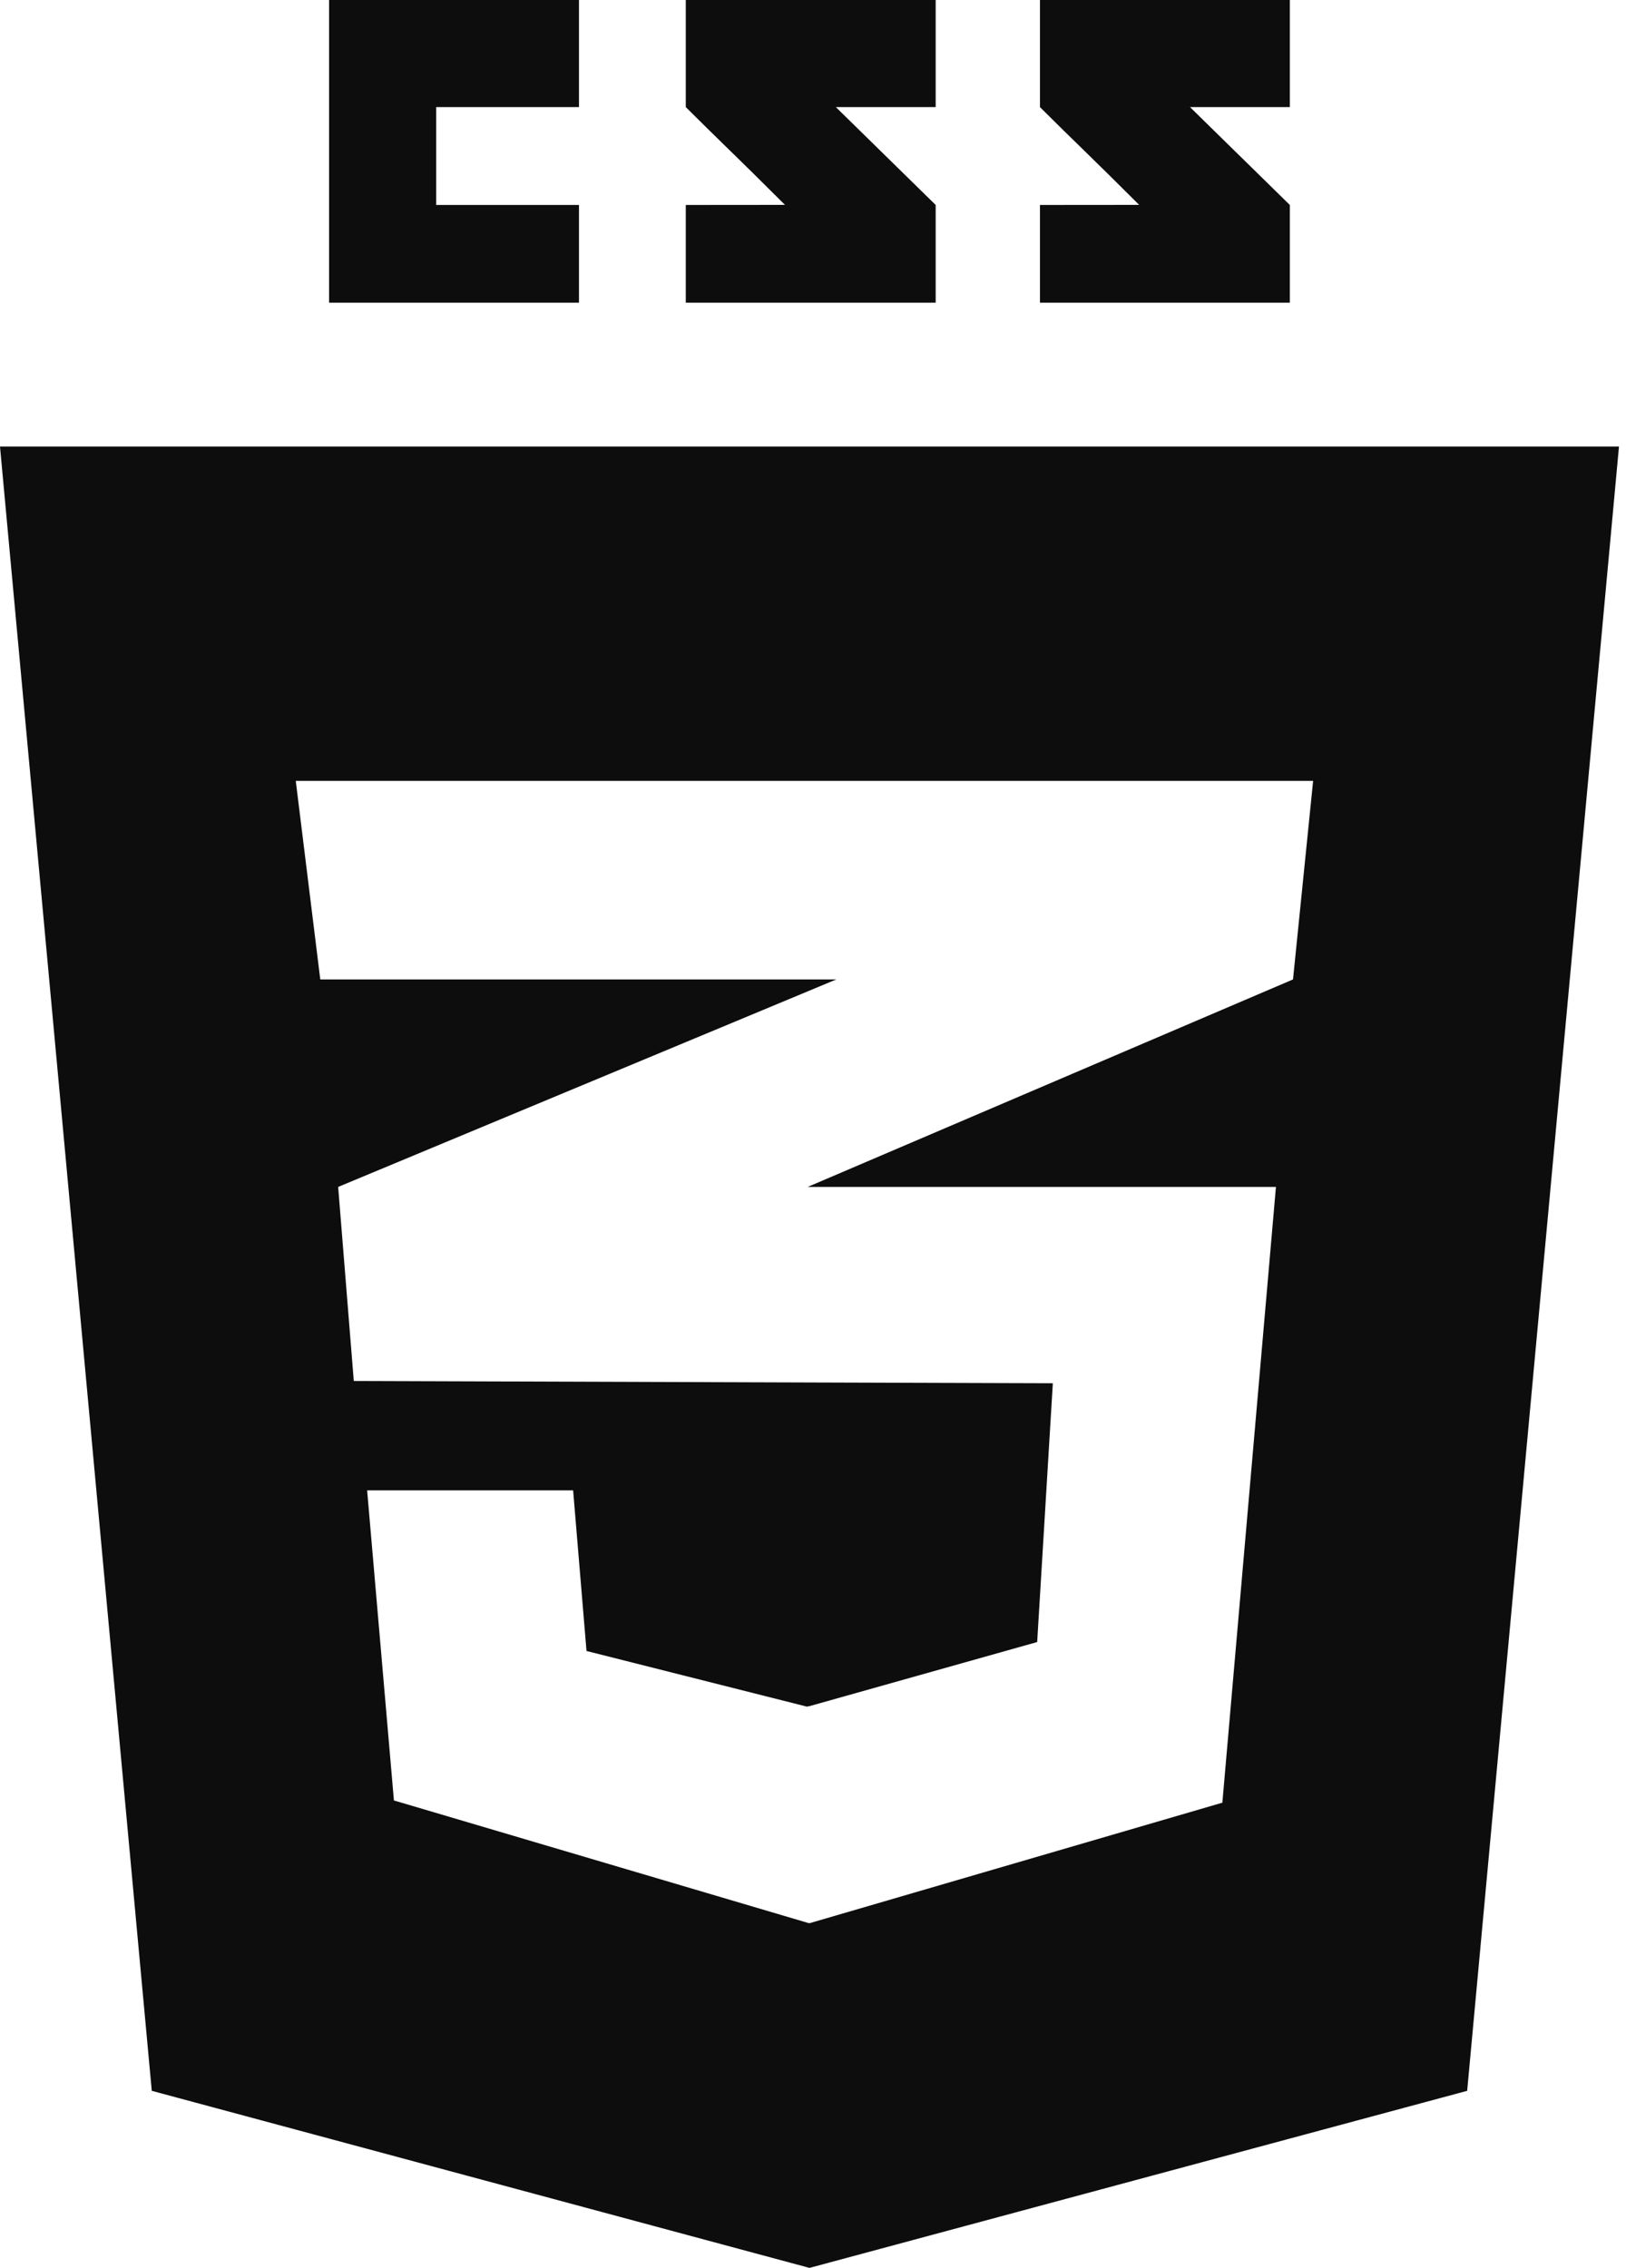 <svg width="38" height="53" viewBox="0 0 38 53" fill="none" xmlns="http://www.w3.org/2000/svg">
<path d="M13.531 4.79V7.074H7.691V0H13.531V2.503H10.194V4.79H13.531ZM19.534 2.503H21.867V0H16.027V2.503C16.808 3.284 17.215 3.658 18.345 4.788C17.685 4.788 16.027 4.79 16.027 4.79V7.074H21.867V4.79L19.534 2.503ZM27.811 2.503H30.144V0H24.304V2.503C25.085 3.284 25.493 3.658 26.622 4.788C25.962 4.788 24.304 4.79 24.304 4.79V7.074H30.144V4.79L27.811 2.503ZM37.836 10.435L34.288 48.862L18.918 53L3.547 48.862L0 10.435H37.836ZM30.688 18.249H18.904H6.912L7.485 22.889H18.904H19.545L18.904 23.156L7.903 27.738L8.268 32.273L18.904 32.308L24.605 32.326L24.239 38.374L18.904 39.876V39.872L18.86 39.884L13.707 38.583L13.394 34.829H13.377H8.597H8.58L9.206 42.076L18.904 44.944V44.939L18.921 44.944L28.567 42.128L29.819 27.738H18.904H18.877L18.904 27.726L30.218 22.889L30.688 18.249Z" fill="#0D0D0D"/>
</svg>
